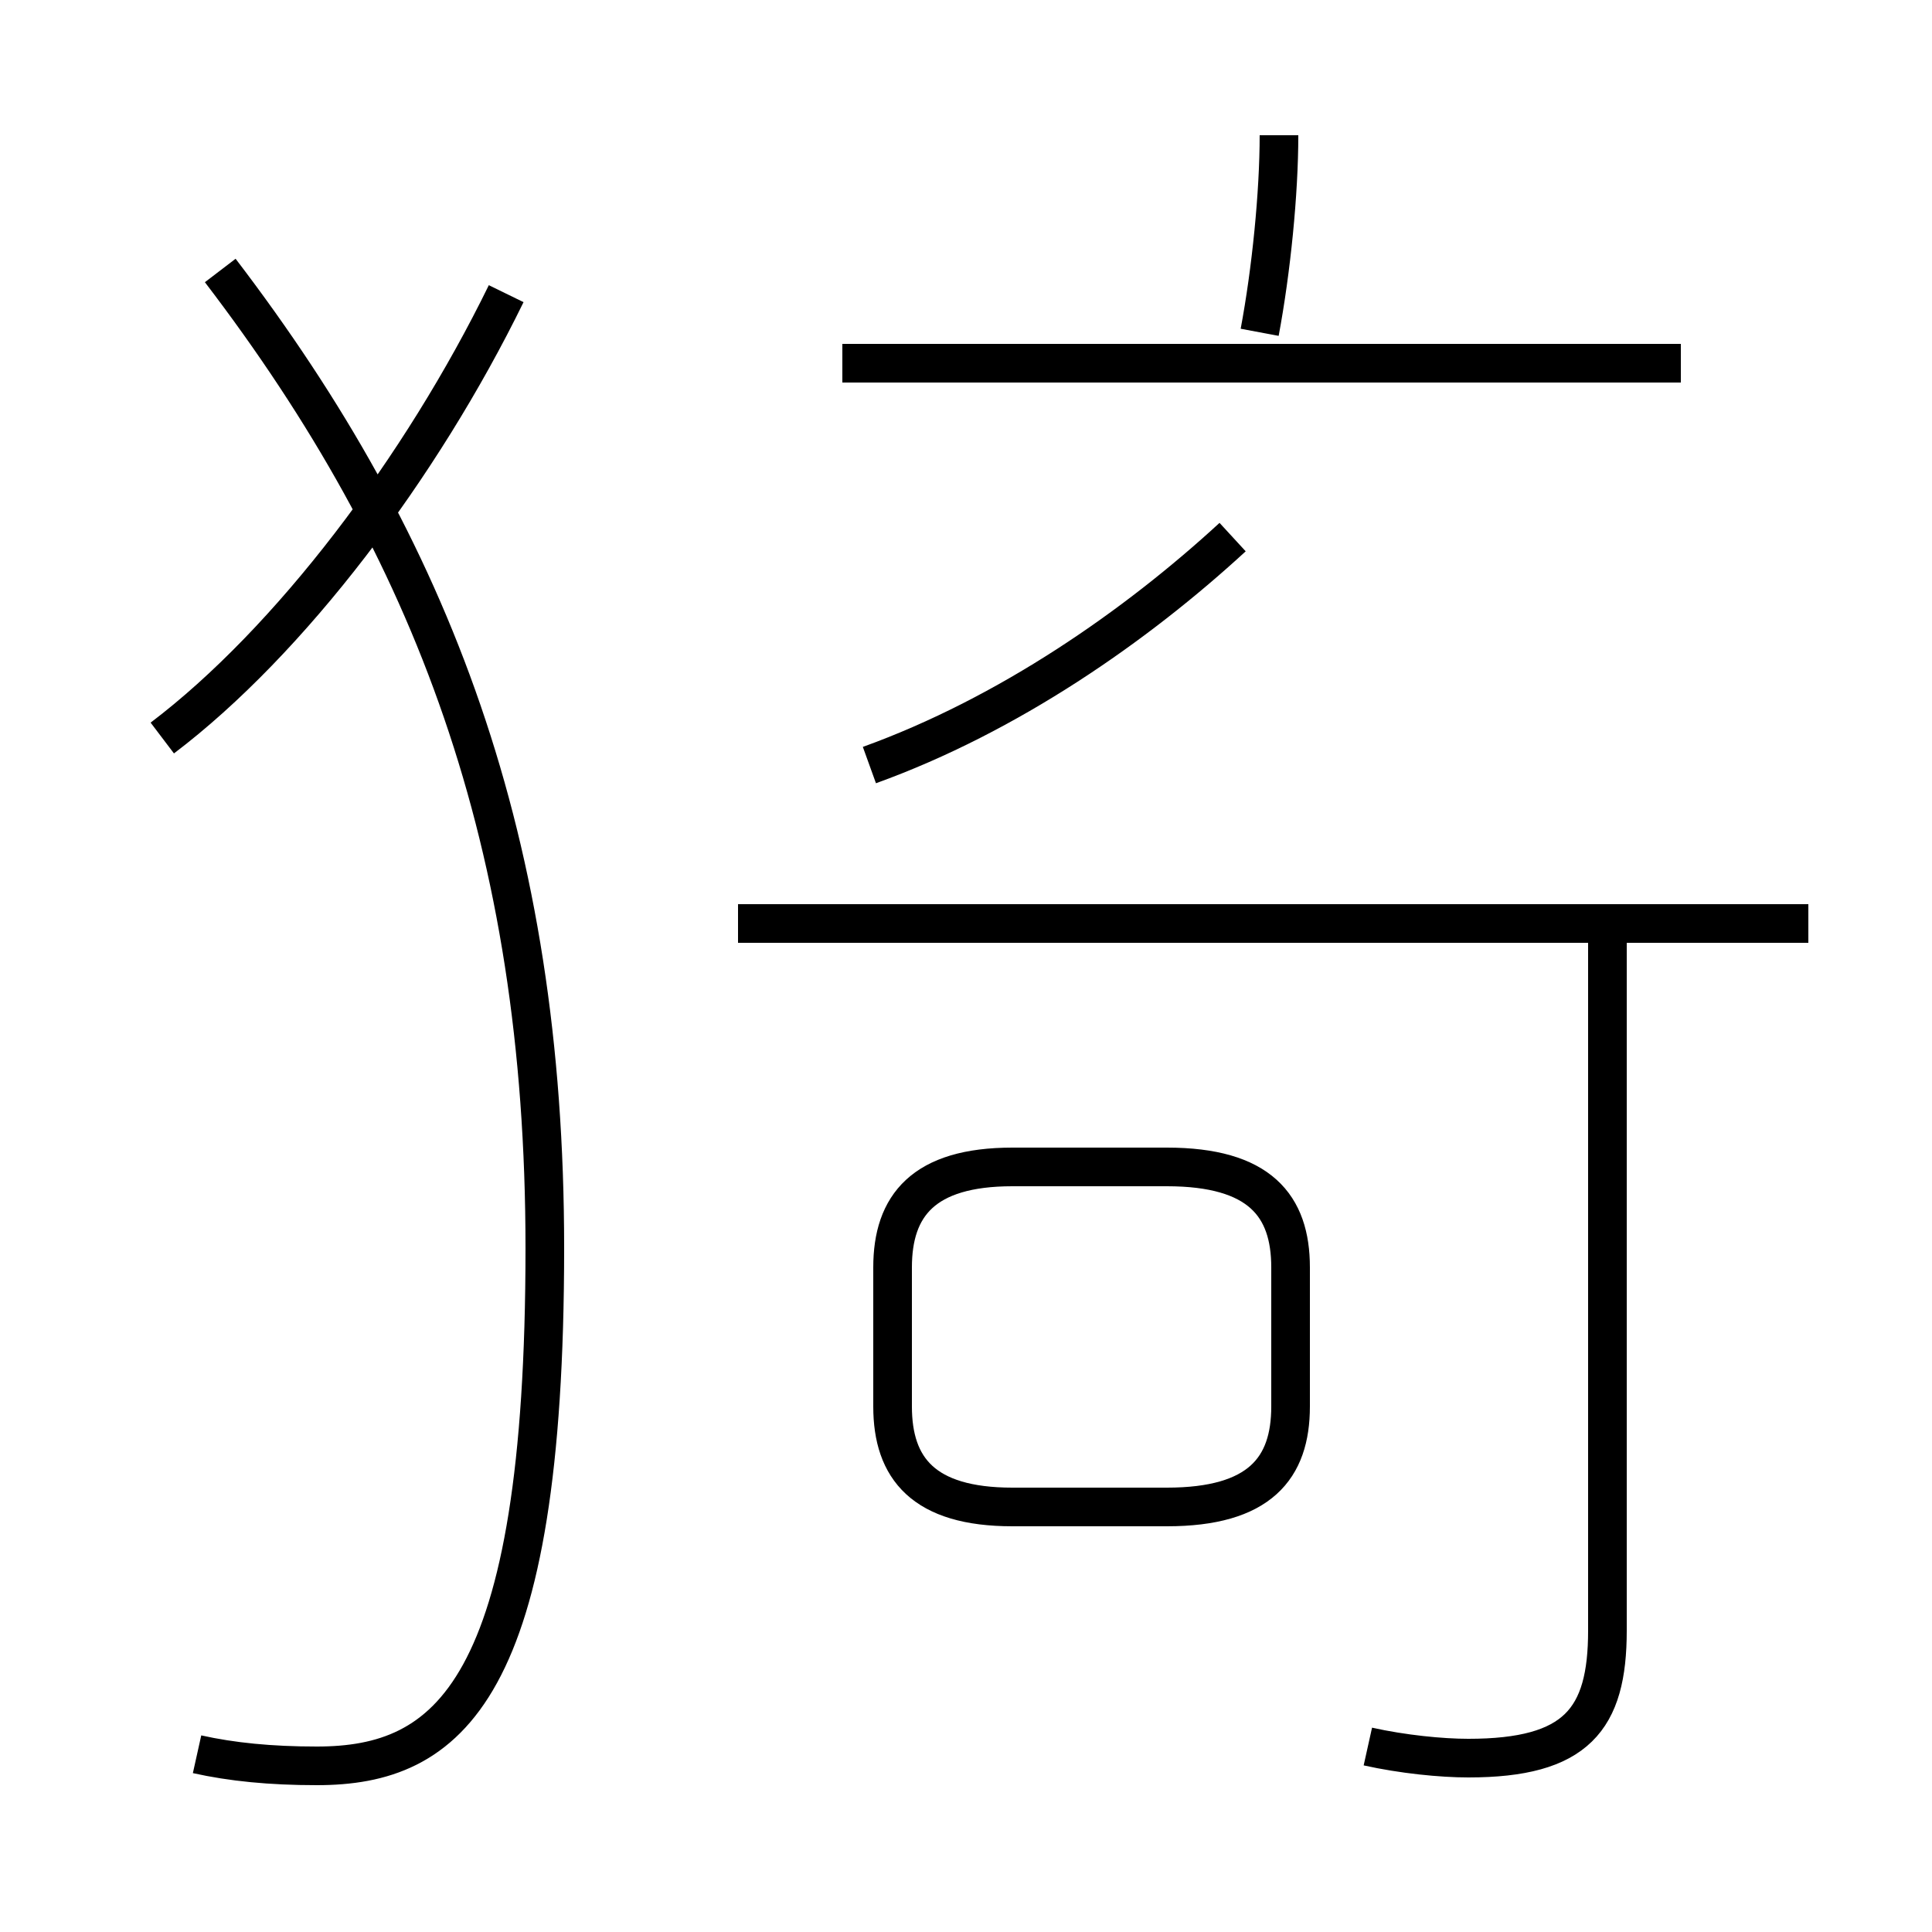 <?xml version='1.0' encoding='utf8'?>
<svg viewBox="0.0 -44.0 50.0 50.0" version="1.1" xmlns="http://www.w3.org/2000/svg">
<rect x="0.0" y="-44.0" width="50.0" height="50.0" fill="#808080" stroke="none"/>
<rect x="-1000" y="-1000" width="2000" height="2000" stroke="white" fill="white"/>
<g style="fill:none; stroke:#000000;  stroke-width:1">
<path d="M 4.2 24.9 C 7.5 27.4 10.9 31.9 13.1 36.4 M 5.1 -1.4 C 6.0 -1.6 7.0 -1.7 8.2 -1.7 C 11.6 -1.7 14.1 0.2 14.1 11.7 C 14.1 22.2 11.2 29.8 5.7 37.0 M 22.5 24.2 C 26.1 25.5 29.4 27.8 31.9 30.1 M 43.5 34.6 L 21.8 34.6 M 32.6 35.4 C 32.9 37.0 33.1 39.0 33.1 40.5 M 26.2 5.0 L 30.2 5.0 C 32.6 5.0 33.4 6.0 33.4 7.6 L 33.4 11.2 C 33.4 12.8 32.6 13.8 30.2 13.8 L 26.2 13.8 C 23.9 13.8 23.1 12.8 23.1 11.2 L 23.1 7.6 C 23.1 6.0 23.9 5.0 26.2 5.0 Z M 46.8 20.1 L 19.1 20.1 M 35.4 -1.2 C 36.3 -1.4 37.3 -1.5 38.0 -1.5 C 40.8 -1.5 41.6 -0.5 41.6 1.8 L 41.6 20.5 " transform="scale(1, -1)" />
</g>
</svg>
